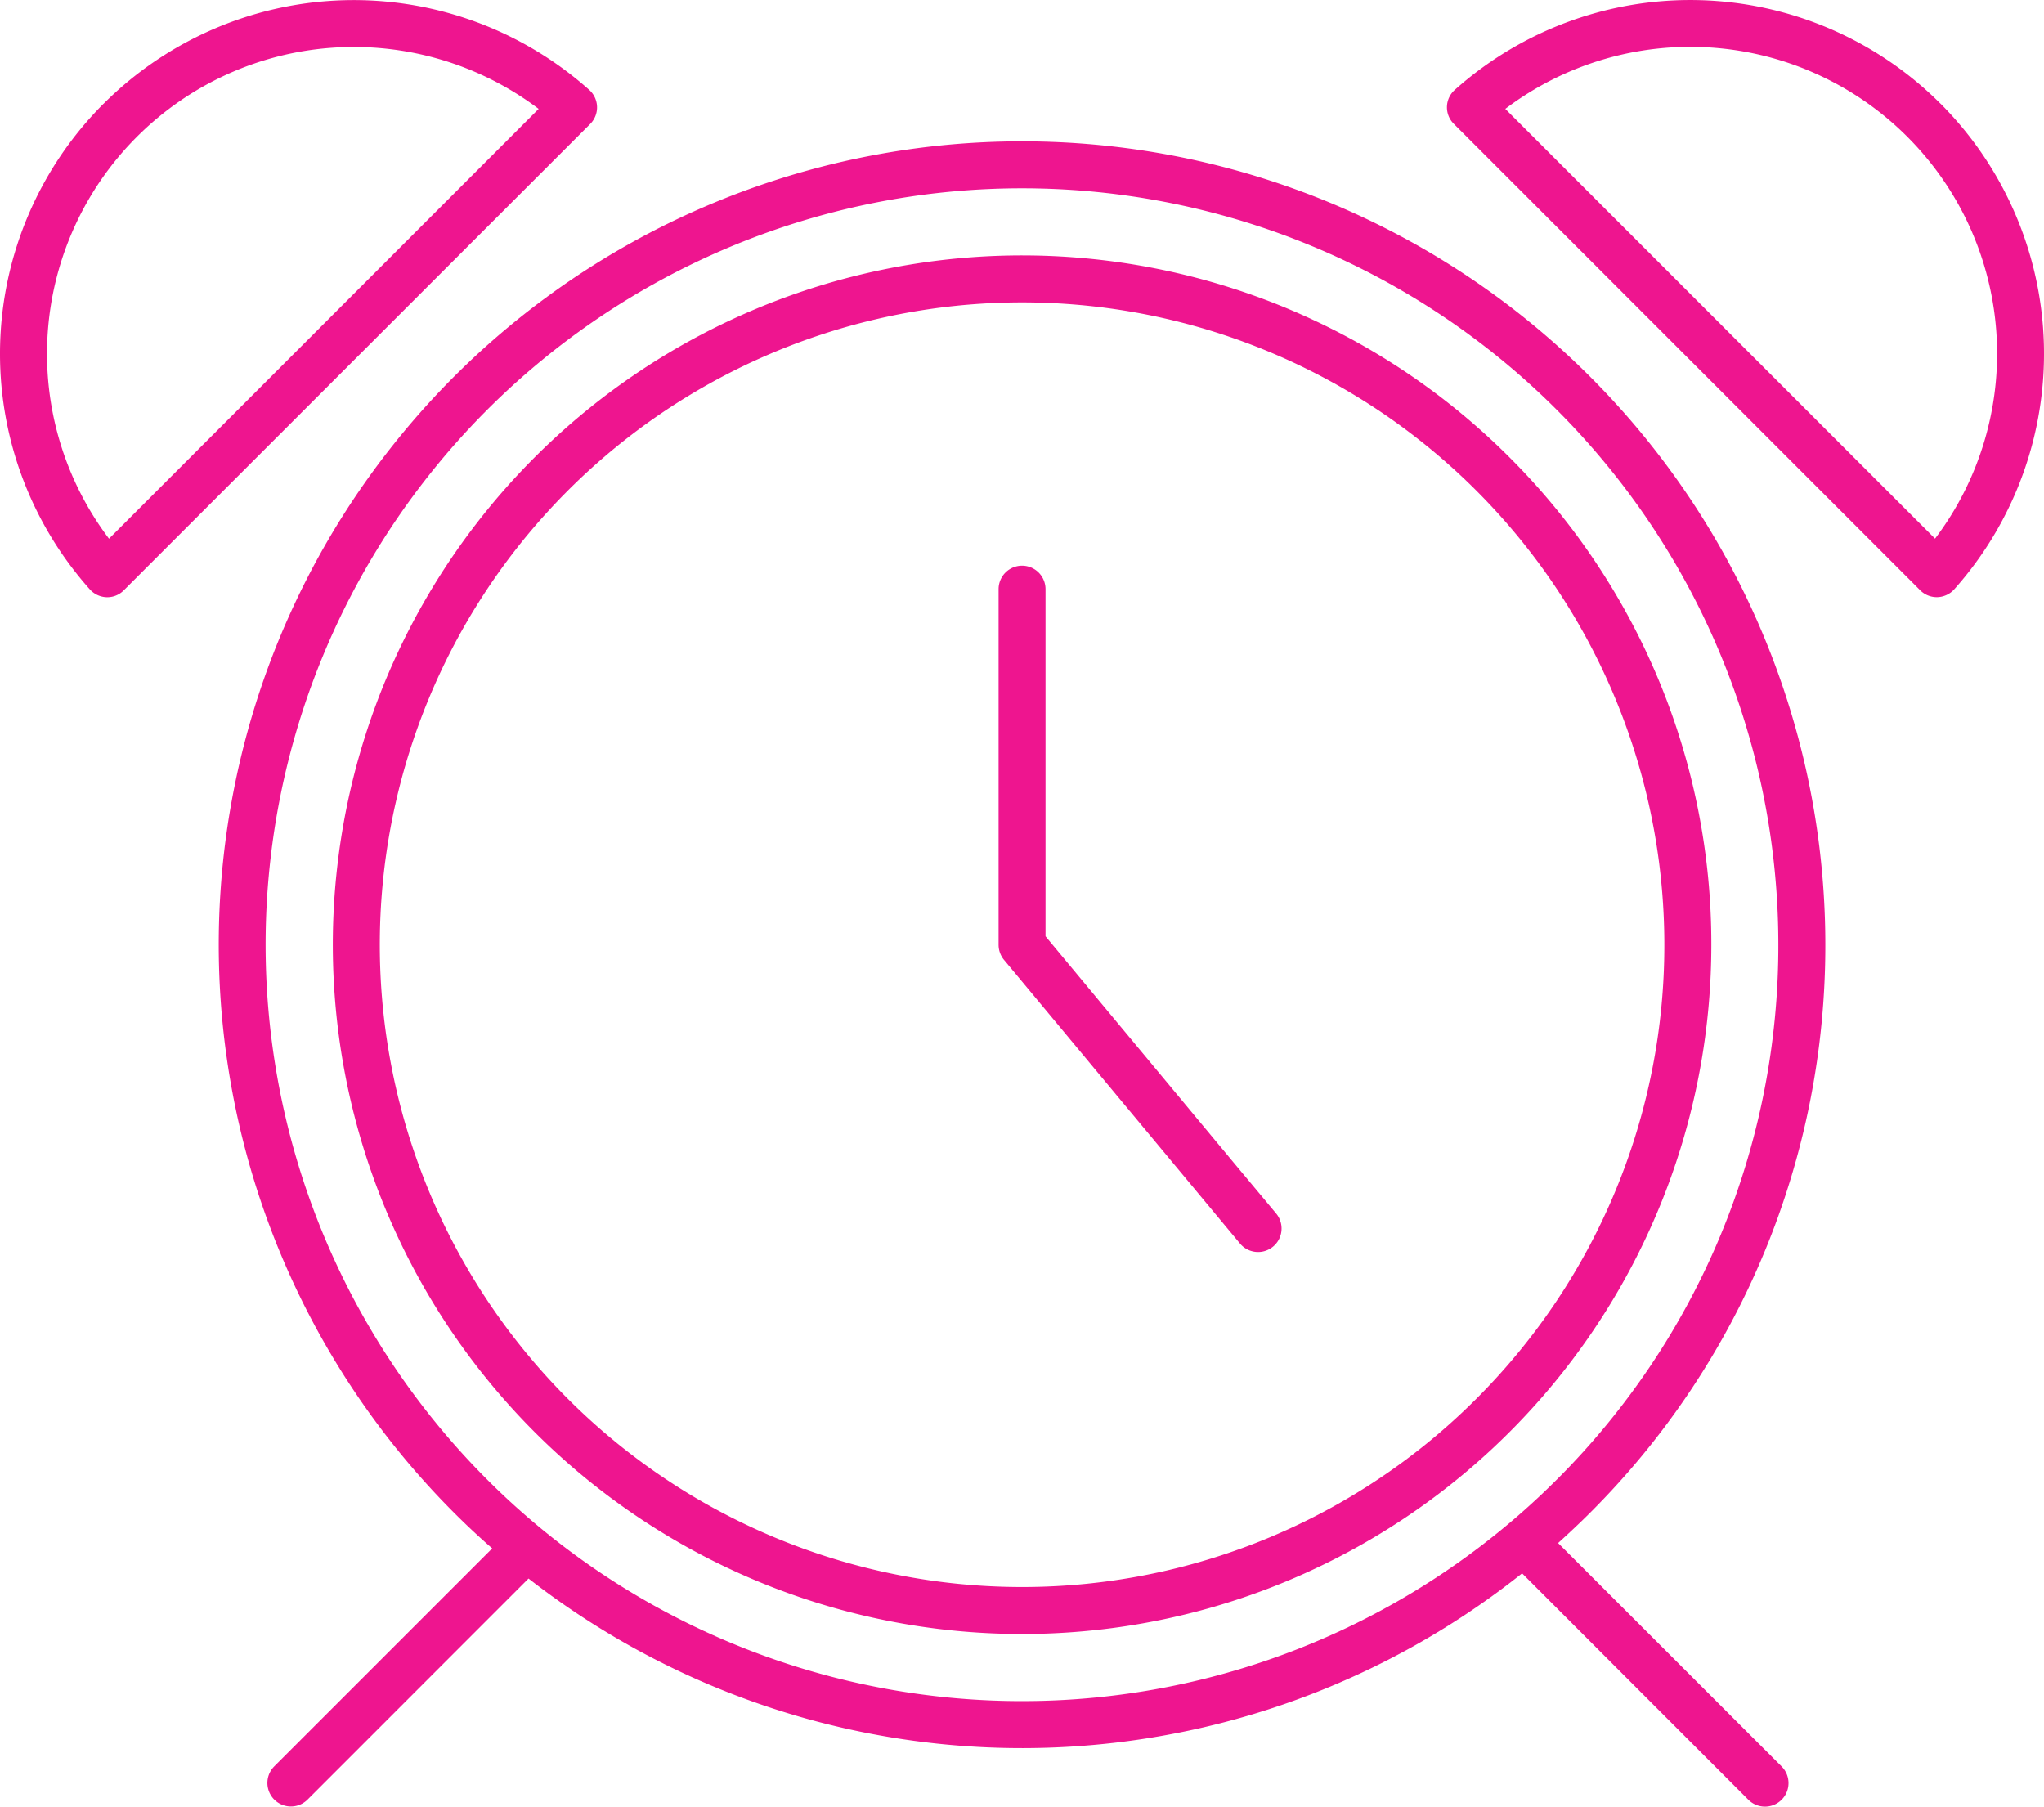 <svg xmlns="http://www.w3.org/2000/svg" width="103.748" height="91.694" viewBox="0 0 103.748 91.694">
    <g data-name="Grupo 1">
        <path data-name="Trazado 4" d="M2929.856 974.443a40.773 40.773 0 1 0-69.6 28.835c.621.622 1.27 1.23 1.934 1.807l-11.069 11.069a1.194 1.194 0 0 0 1.689 1.688l11.224-11.228a40.751 40.751 0 0 0 50.431-.263l11.483 11.49a1.194 1.194 0 1 0 1.69-1.688l-11.346-11.34c.55-.5 1.095-1.007 1.622-1.535a40.659 40.659 0 0 0 11.942-28.835zm-13.627 27.146a38.391 38.391 0 1 1 11.242-27.146 38.277 38.277 0 0 1-11.241 27.146z" transform="translate(-2837.207 -926.497)" style="fill:#ee158f"/>
        <path data-name="Trazado 5" d="M2917.687 953.571a34.985 34.985 0 1 0 10.248 24.737 34.884 34.884 0 0 0-10.248-24.737zm-1.687 47.792a32.6 32.6 0 1 1 9.55-23.054 32.526 32.526 0 0 1-9.55 23.054z" transform="translate(-2841.072 -930.362)" style="fill:#ee158f"/>
        <path data-name="Trazado 6" d="m2926.276 999.889-9.548-11.485v-17.618a1.191 1.191 0 1 0-2.382 0v18.045a1.2 1.2 0 0 0 .271.765L2926.6 1004a1.192 1.192 0 0 0 1.832-1.527z" transform="translate(-2863.66 -940.884)" style="fill:#ee158f"/>
        <path data-name="Trazado 7" d="M2835.045 926.96a17.956 17.956 0 0 0-.7 24.65 1.2 1.2 0 0 0 .857.4 1.176 1.176 0 0 0 .873-.355l23.67-23.665a1.192 1.192 0 0 0-.049-1.727 17.951 17.951 0 0 0-24.65.7zm.275 22.081a15.572 15.572 0 0 1 21.807-21.815z" transform="translate(-2829.787 -921.699)" style="fill:#ee158f"/>
        <path data-name="Trazado 8" d="M2977.362 926.96a17.952 17.952 0 0 0-24.651-.7 1.182 1.182 0 0 0-.048 1.727l23.664 23.665a1.192 1.192 0 0 0 .879.355 1.207 1.207 0 0 0 .857-.4 17.966 17.966 0 0 0-.7-24.65zm-.275 22.078-21.813-21.812a15.572 15.572 0 0 1 21.813 21.812z" transform="translate(-2878.869 -921.699)" style="fill:#ee158f"/>
    </g>
</svg>
